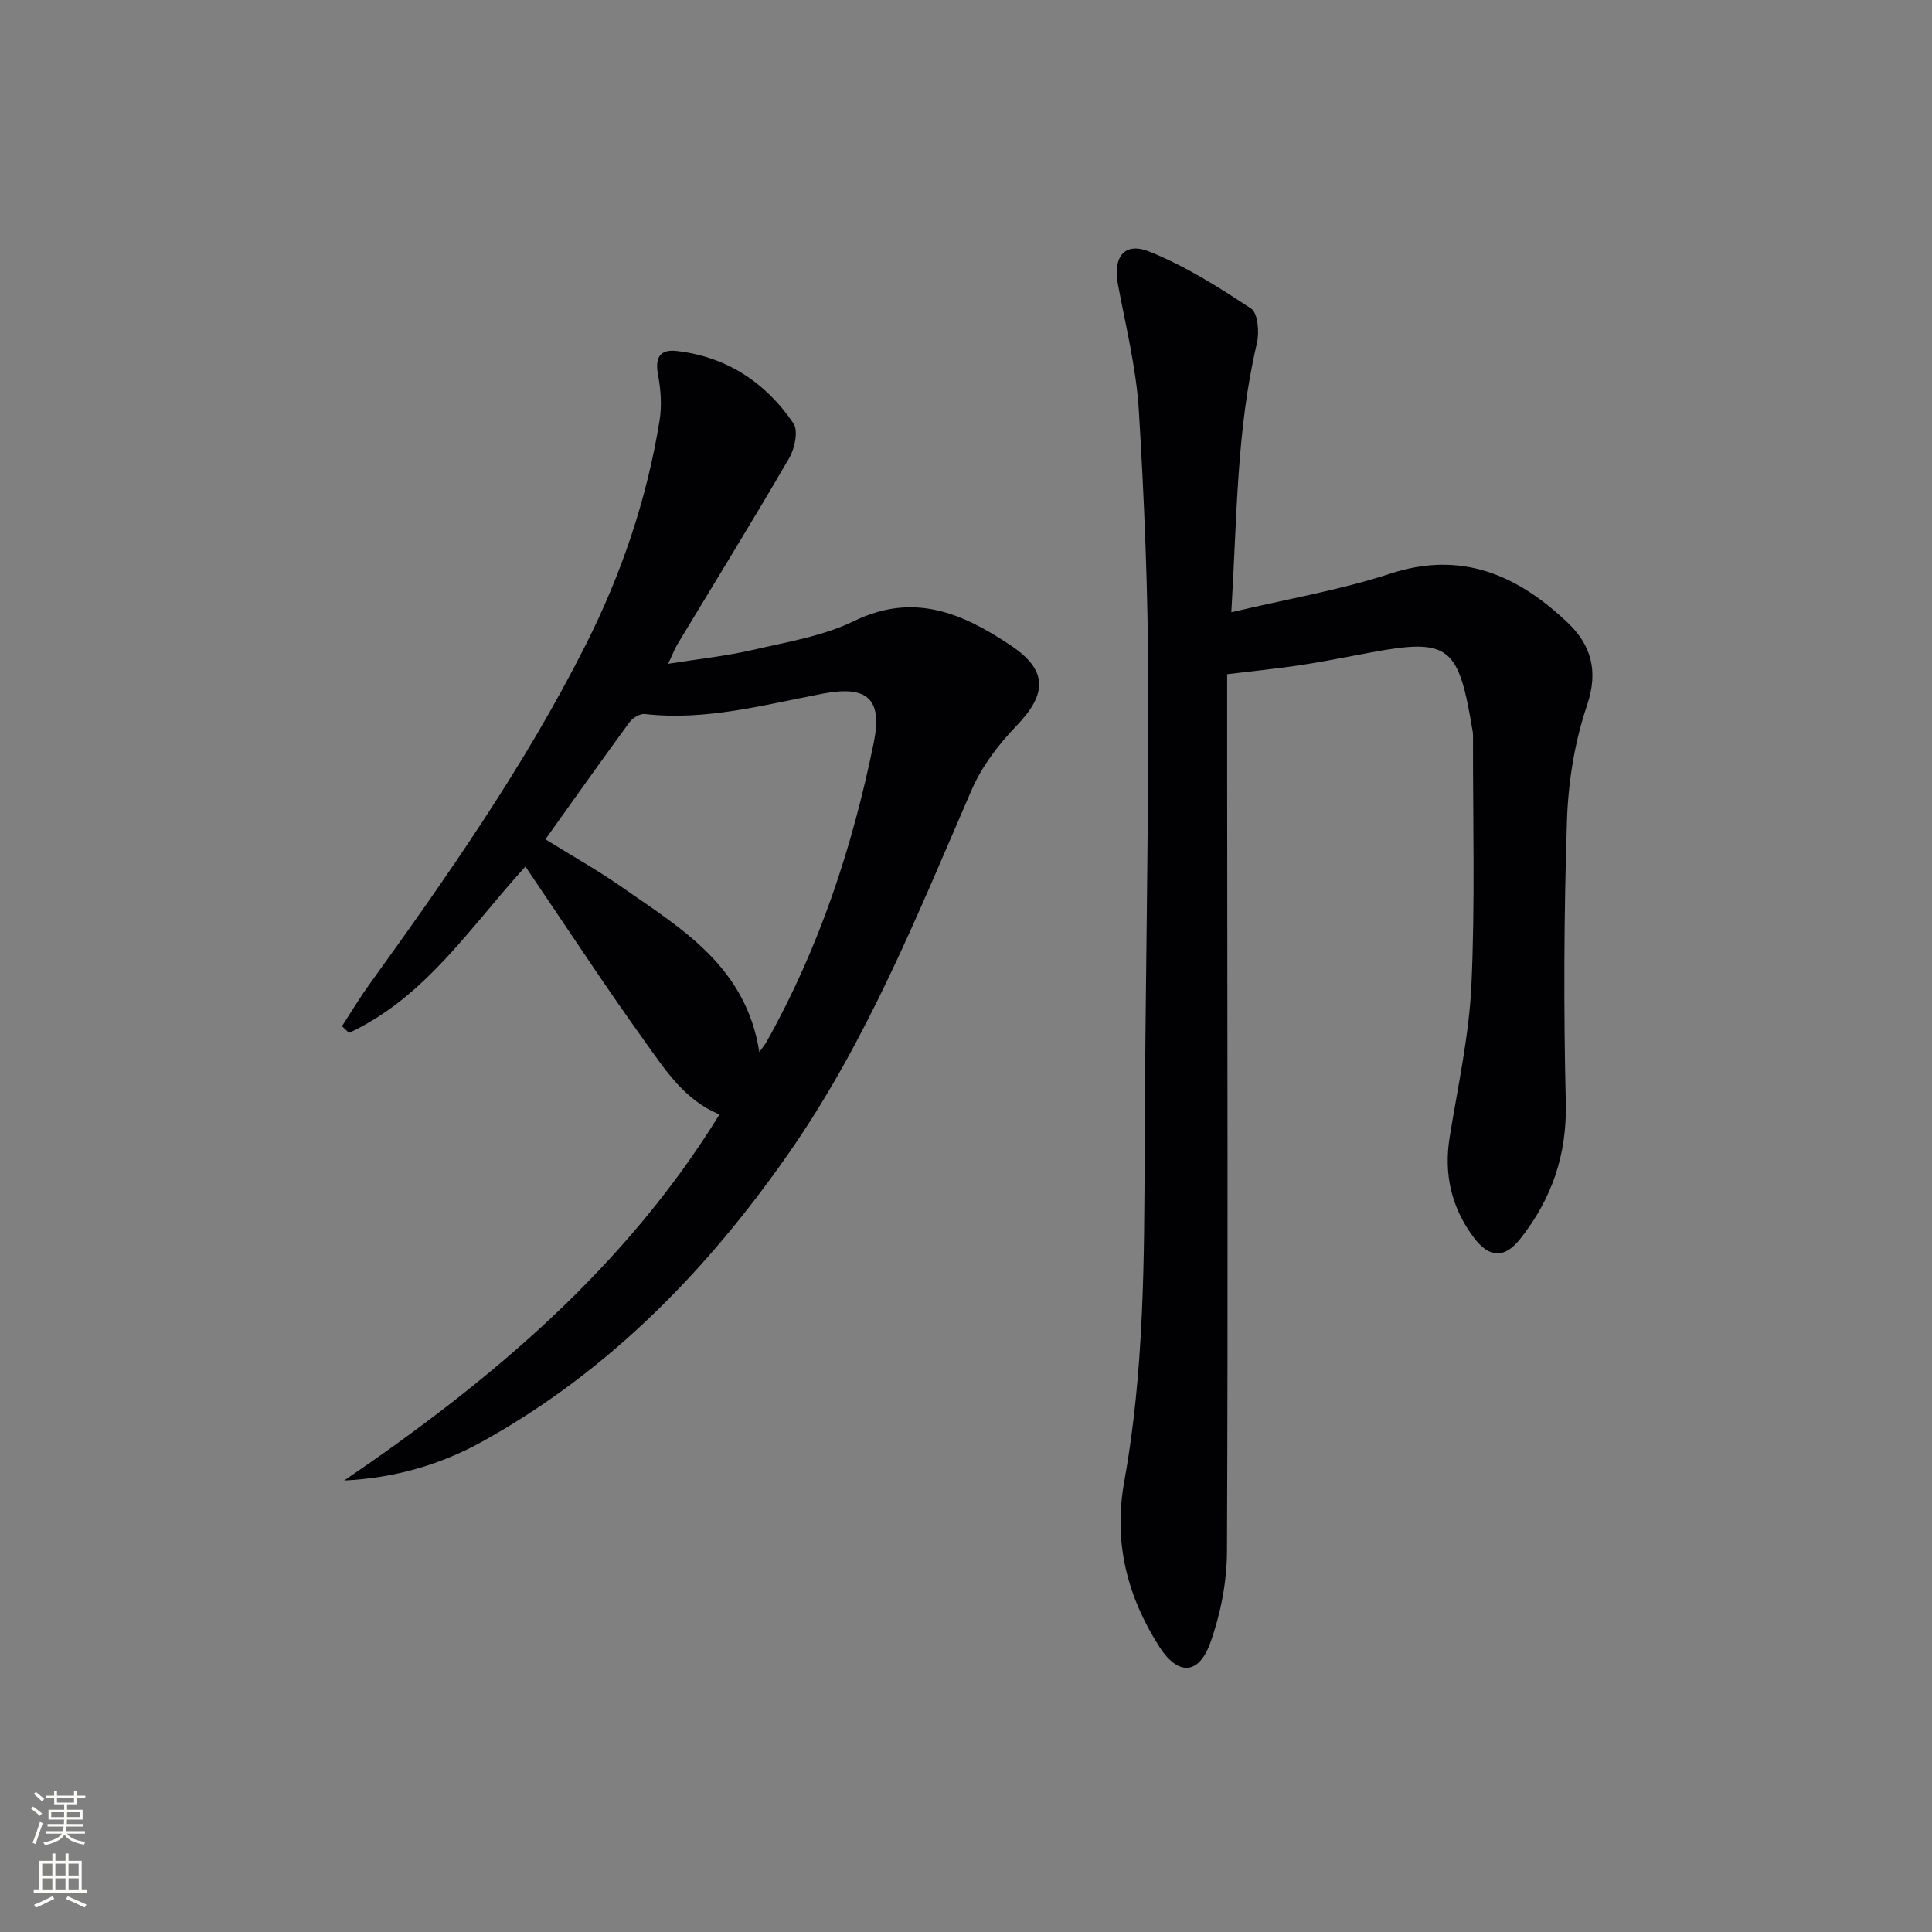 <svg enable-background="new 0 0 400 400" viewBox="0 0 400 400" xmlns="http://www.w3.org/2000/svg"><rect x="0" y="0" width="400" height="400" fill="#808080" stroke="none"/><path d="m254.07 139.59v22.25c.03 53.15.19 106.31-.04 159.46-.03 6.32-1.33 12.92-3.47 18.88-2.41 6.69-6.74 6.7-10.54.75-6.68-10.47-9.52-21.66-7.26-34.17 4.13-22.86 4.15-46 4.23-69.13.11-32.14.82-64.28.74-96.41-.05-18.77-.8-37.56-1.95-56.3-.54-8.73-2.7-17.37-4.32-26.02-1.06-5.67 1.3-8.9 6.53-6.8 7.41 2.98 14.34 7.35 21.04 11.79 1.42.94 1.73 4.95 1.19 7.22-4.23 17.94-4.11 36.21-5.29 55.65 11.49-2.73 22.44-4.57 32.87-7.98 14.82-4.86 26.39.3 36.72 10.09 4.83 4.57 6.5 9.94 4.06 17.15-2.58 7.6-3.9 15.9-4.16 23.94-.63 19.43-.71 38.9-.24 58.34.26 10.78-2.92 19.93-9.39 28.14-3.32 4.21-6.47 4.05-9.71-.29-4.61-6.17-6.18-13.08-4.94-20.74 1.69-10.47 4.01-20.93 4.5-31.47.78-17.08.29-34.22.33-51.33 0-.33.01-.67-.04-1-2.93-17.75-4.68-19.59-21.14-16.52-4.89.91-9.78 1.89-14.69 2.65-4.77.7-9.54 1.18-15.03 1.85z" fill="#010103"/><path d="m71.26 306.52c30.44-20.7 58.12-43.99 77.71-75.79-7.25-2.95-11.25-9.24-15.43-15.06-8.5-11.85-16.48-24.06-24.76-36.26-11.26 12.33-20.64 27.04-36.52 34.44-.49-.46-.98-.93-1.46-1.39 1.87-2.87 3.64-5.83 5.64-8.61 16.26-22.54 32.18-45.29 44.75-70.19 7.46-14.78 12.74-30.28 15.37-46.62.49-3.04.26-6.32-.31-9.36-.66-3.5.24-5.43 3.85-5.01 10.35 1.18 18.4 6.52 24.16 14.95 1.05 1.54.3 5.21-.85 7.19-7.52 12.94-15.38 25.68-23.11 38.5-.59.97-.99 2.06-1.97 4.12 6.37-1.01 12.01-1.6 17.5-2.87 7.1-1.64 14.55-2.85 21.01-5.99 12.39-6.02 22.52-1.58 32.46 5.08 7.64 5.12 7.52 10 1.17 16.6-3.71 3.85-7.18 8.39-9.29 13.26-11.17 25.78-21.64 51.92-37.79 75.13-16.92 24.31-37.25 45.21-63.42 59.76-8.8 4.89-18.33 7.61-28.71 8.12zm85.95-88.69c.78-1.11 1.2-1.6 1.51-2.16 10.88-19.41 17.78-40.24 22.19-61.97 1.84-9.06-1.39-11.83-10.53-10.09-12.16 2.31-24.25 5.66-36.88 4.22-.99-.11-2.5.79-3.15 1.67-5.85 7.98-11.57 16.07-17.43 24.27 5.47 3.4 10.83 6.4 15.84 9.9 12.31 8.6 25.69 16.4 28.45 34.16z" fill="#010103"/><g fill="#fbfcfa"><path d="m6.44 374.46.42-.45c.65.47 1.27.95 1.85 1.44l-.45.49c-.65-.56-1.25-1.06-1.82-1.48m.93 7.33-.63-.26c.55-1.36 1.05-2.8 1.53-4.33.19.1.38.19.59.27-.47 1.29-.96 2.73-1.49 4.32m-.38-10.38.44-.42c.43.34 1.01.82 1.74 1.44l-.49.49c-.53-.51-1.09-1.01-1.69-1.51m2.5.35h1.72v-1.04h.59v1.04h3.52v-1.04h.59v1.04h1.75v.53h-1.75v1.42h-2.03v.97h3.22v2.03h-3.24c0 .35-.01.66-.03.93h3.32v.53h-3.37c-.03.27-.08.58-.15.94h3.96v.53h-3.71c.67.92 1.93 1.48 3.79 1.68-.13.24-.23.44-.29.59-2.13-.38-3.48-1.08-4.04-2.12-.43.97-1.77 1.72-4.03 2.23-.09-.19-.2-.37-.33-.55 2.1-.42 3.37-1.03 3.81-1.83h-3.36v-.53h3.58c.08-.29.13-.61.16-.94h-3.33v-.53h3.39c.02-.27.04-.58.04-.93h-3.23v-2.03h3.25v-.97h-2.07v-1.42h-1.73zm1.12 3.44v1h2.65c.01-.3.02-.44.01-.4v-.25-.35zm1.19-2h3.52v-.91h-3.52zm4.71 2h-2.63v.59c0 .15-.01.28-.01.4h2.64z"/><path d="m13.56 383.74h.63v1.52h2.72v6.07h1.13v.6h-11.06v-.6h1.13v-6.07h2.73v-1.52h.63v1.52h2.1v-1.52zm-2.69 8.83.38.56c-1.24.63-2.53 1.25-3.85 1.85-.1-.21-.21-.42-.34-.63 1.37-.55 2.63-1.15 3.81-1.78m-2.13-4.27h2.1v-2.45h-2.1zm0 3.04h2.1v-2.46h-2.1zm2.72-3.04h2.1v-2.45h-2.1zm0 3.04h2.1v-2.46h-2.1zm6.07 3.6c-1.41-.71-2.7-1.3-3.86-1.78l.35-.56c1.45.62 2.75 1.19 3.88 1.72zm-1.25-9.09h-2.1v2.45h2.1zm-2.09 5.49h2.1v-2.46h-2.1z"/></g></svg>